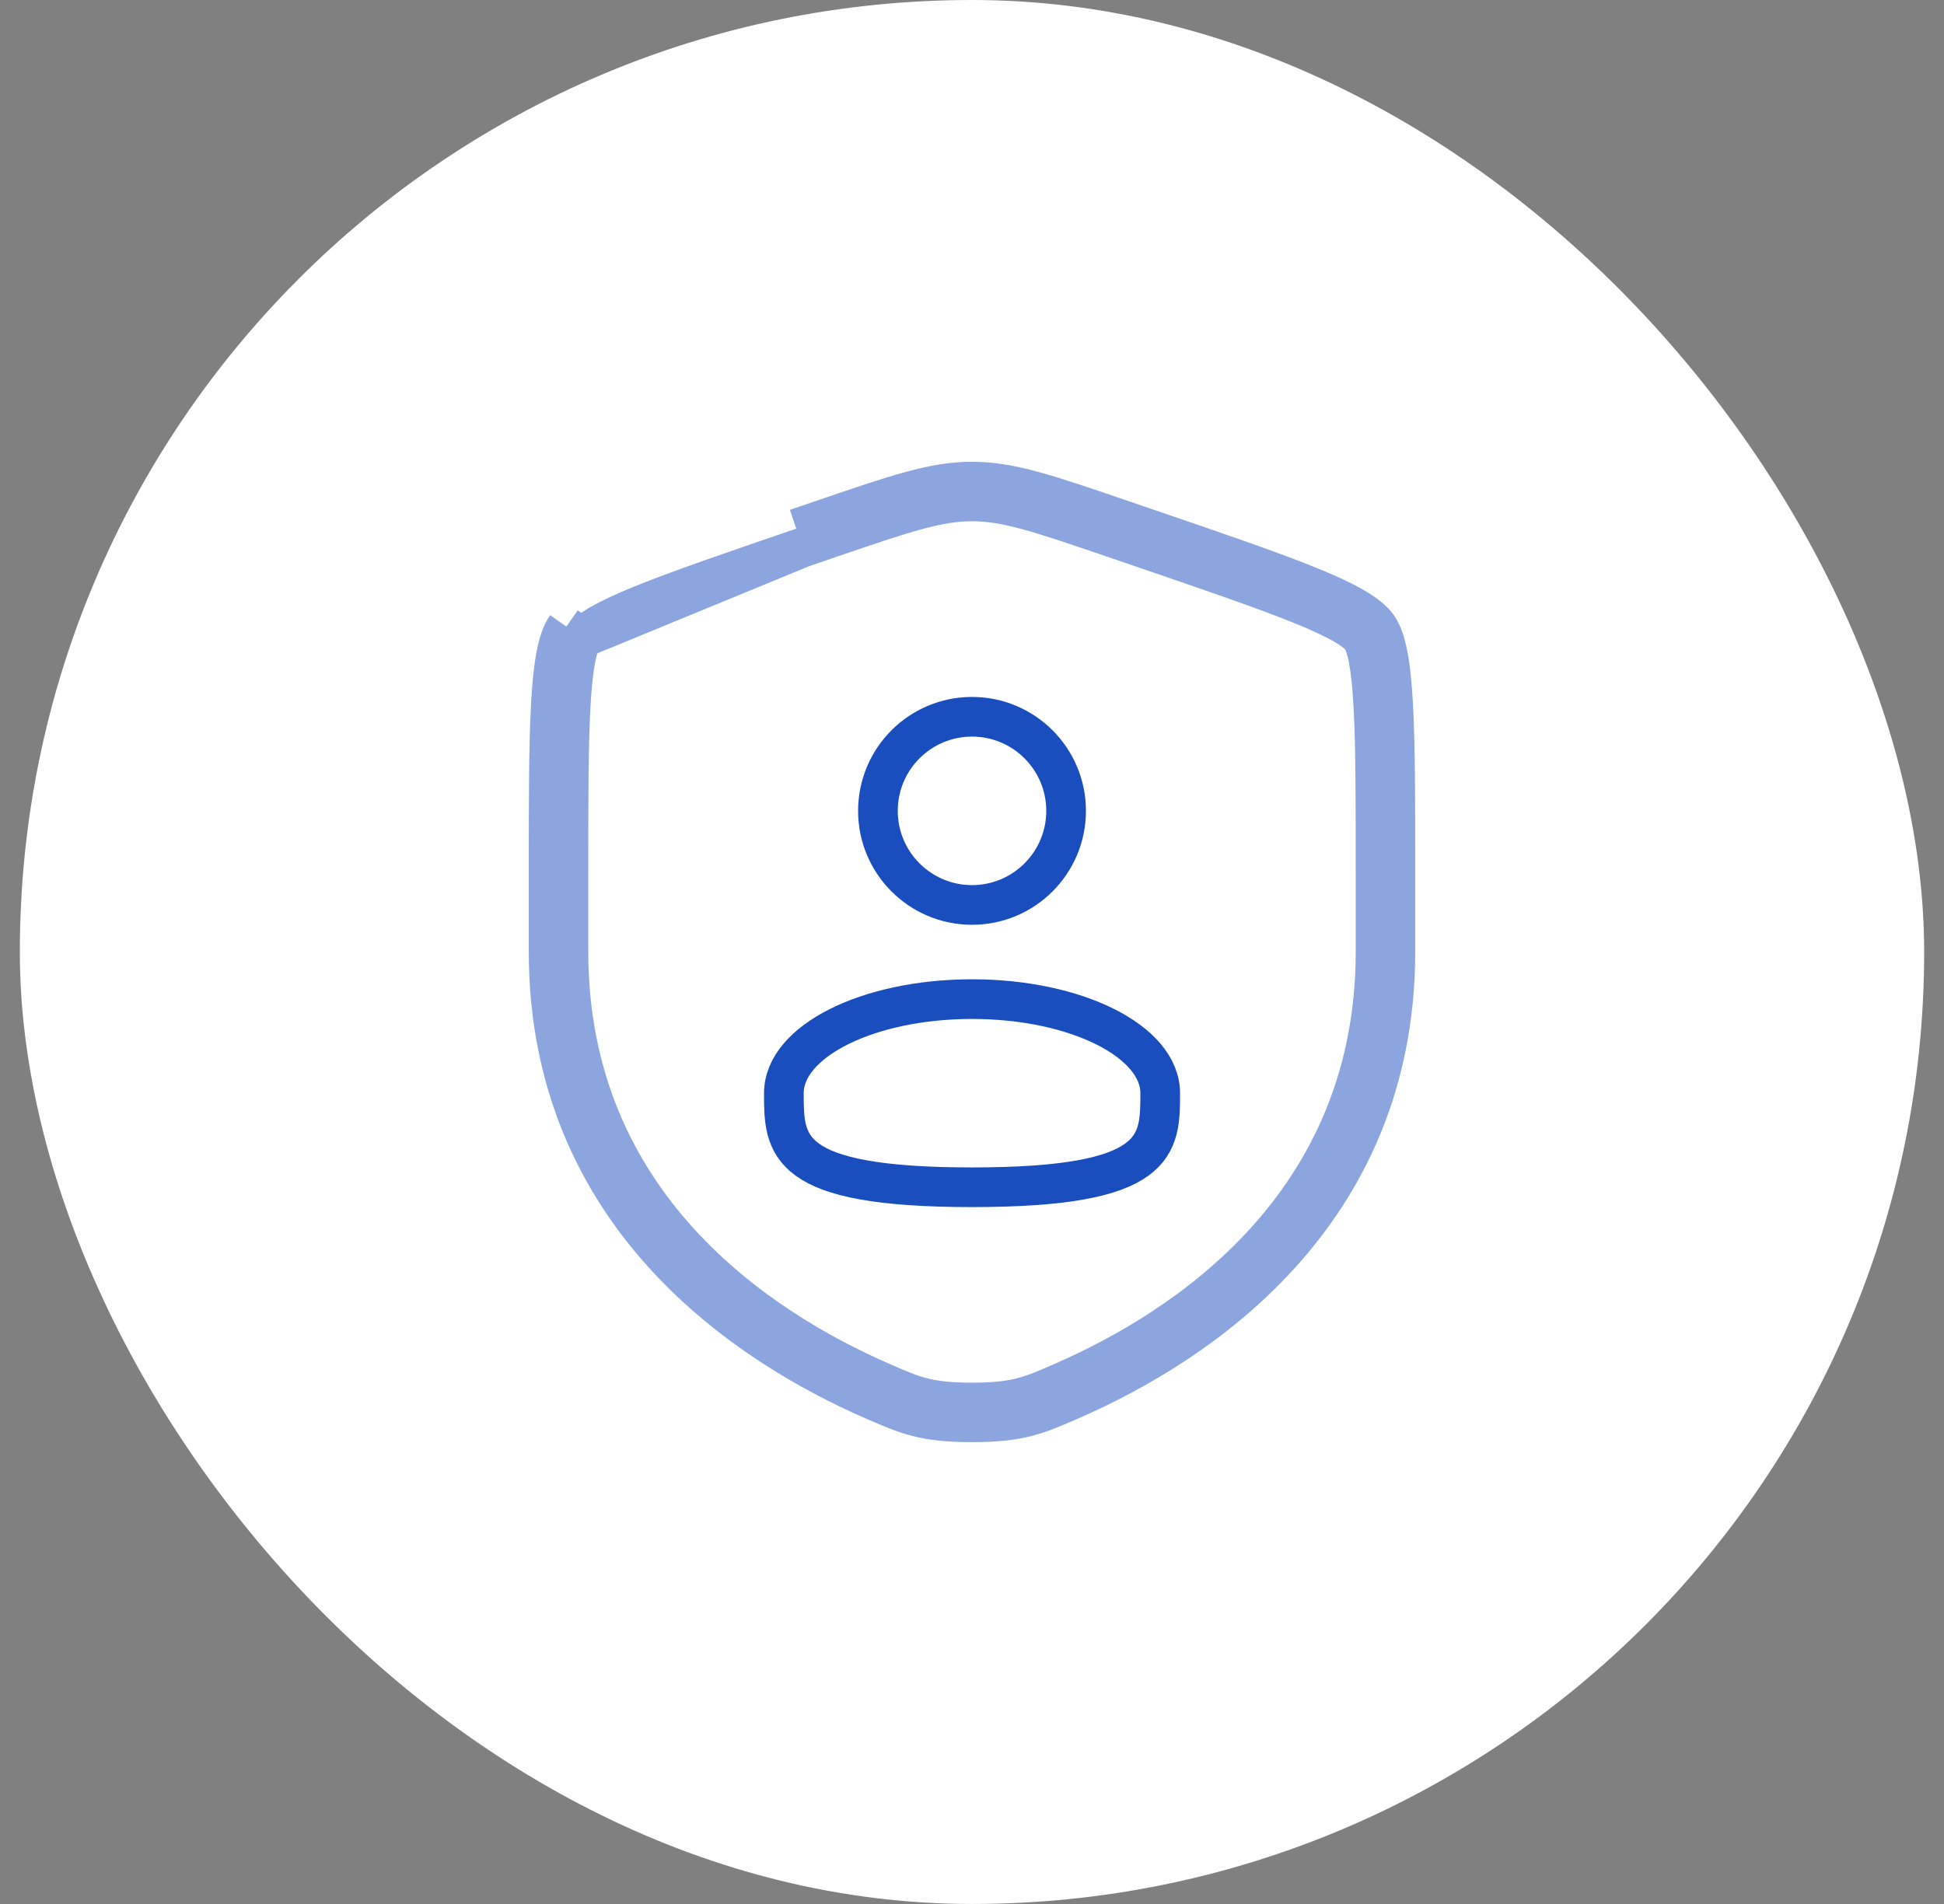 <svg width="49" height="48" viewBox="0 0 49 48" fill="none" xmlns="http://www.w3.org/2000/svg">
<rect x="0" y="0" width="49" height="48" fill="#808080" stroke="none"/>
<rect x="0.5" width="48" height="48" rx="24" fill="white"/>
<path opacity="0.5" d="M14.685 16.083L14.685 16.083C14.634 16.156 14.566 16.312 14.508 16.615C14.451 16.909 14.411 17.298 14.383 17.803C14.328 18.814 14.328 20.219 14.328 22.121V22.125V22.128V22.131V22.135V22.138V22.141V22.145V22.148V22.151V22.155V22.158V22.162V22.165V22.168V22.172V22.175V22.178V22.182V22.185V22.189V22.192V22.195V22.199V22.202V22.205V22.209V22.212V22.215V22.219V22.222V22.226V22.229V22.233V22.236V22.239V22.243V22.246V22.249V22.253V22.256V22.26V22.263V22.266V22.27V22.273V22.277V22.28V22.284V22.287V22.29V22.294V22.297V22.3V22.304V22.307V22.311V22.314V22.318V22.321V22.325V22.328V22.331V22.335V22.338V22.342V22.345V22.348V22.352V22.355V22.359V22.362V22.366V22.369V22.372V22.376V22.379V22.383V22.386V22.39V22.393V22.397V22.4V22.404V22.407V22.41V22.414V22.417V22.421V22.424V22.428V22.431V22.434V22.438V22.442V22.445V22.448V22.452V22.455V22.459V22.462V22.466V22.469V22.473V22.476V22.48V22.483V22.486V22.49V22.494V22.497V22.5V22.504V22.507V22.511V22.514V22.518V22.521V22.525V22.528V22.532V22.535V22.539V22.542V22.546V22.549V22.553V22.556V22.56V22.563V22.567V22.57V22.574V22.577V22.581V22.584V22.588V22.591V22.595V22.598V22.602V22.605V22.609V22.612V22.616V22.619V22.623V22.626V22.63V22.634V22.637V22.64V22.644V22.648V22.651V22.655V22.658V22.662V22.665V22.669V22.672V22.676V22.679V22.683V22.686V22.69V22.694V22.697V22.701V22.704V22.708V22.711V22.715V22.718V22.722V22.726V22.729V22.733V22.736V22.74V22.743V22.747V22.75V22.754V22.758V22.761V22.765V22.768V22.772V22.775V22.779V22.782V22.786V22.79V22.793V22.797V22.8V22.804V22.808V22.811V22.815V22.818V22.822V22.825V22.829V22.832V22.836V22.84V22.843V22.847V22.851V22.854V22.858V22.861V22.865V22.869V22.872V22.876V22.879V22.883V22.887V22.89V22.894V22.897V22.901V22.904V22.908V22.912V22.915V22.919V22.923V22.926V22.93V22.933V22.937V22.941V22.944V22.948V22.951V22.955V22.959V22.962V22.966V22.97V22.973V22.977V22.981V22.984V22.988V22.991V22.995V22.999V23.002V23.006V23.01V23.013V23.017V23.021V23.024V23.028V23.032V23.035V23.039V23.043V23.046V23.05V23.053V23.057V23.061V23.064V23.068V23.072V23.075V23.079V23.083V23.086V23.09V23.094V23.097V23.101V23.105V23.108V23.112V23.116V23.119V23.123V23.127V23.131V23.134V23.138V23.142V23.145V23.149V23.153V23.156V23.16V23.164V23.167V23.171V23.175V23.178V23.182V23.186V23.189V23.193V23.197V23.201V23.204V23.208V23.212V23.215V23.219V23.223V23.227V23.23V23.234V23.238V23.241V23.245V23.249V23.253V23.256V23.26V23.264V23.267V23.271V23.275V23.279V23.282V23.286V23.29V23.294V23.297V23.301V23.305V23.308V23.312V23.316V23.32V23.323V23.327V23.331V23.335V23.338V23.342V23.346V23.35V23.354V23.357V23.361V23.365V23.369V23.372V23.376V23.38V23.384V23.387V23.391V23.395V23.398V23.402V23.406V23.41V23.414V23.417V23.421V23.425V23.429V23.433V23.436V23.44V23.444V23.448V23.451V23.455V23.459V23.463V23.466V23.47V23.474V23.478V23.482V23.485V23.489V23.493V23.497V23.501V23.504V23.508V23.512V23.516V23.52V23.523V23.527V23.531V23.535V23.539V23.543V23.546V23.55V23.554V23.558V23.561V23.565V23.569V23.573V23.577V23.581V23.584V23.588V23.592V23.596V23.6V23.604V23.607V23.611V23.615V23.619V23.623V23.627V23.63V23.634V23.638V23.642V23.646V23.65V23.653V23.657V23.661V23.665V23.669V23.673V23.677V23.68V23.684V23.688V23.692V23.696V23.7V23.703V23.707V23.711V23.715V23.719V23.723V23.727V23.731V23.734V23.738V23.742V23.746V23.75V23.754V23.758V23.762V23.765V23.769V23.773V23.777V23.781V23.785V23.789V23.793V23.797V23.8V23.804V23.808V23.812V23.816V23.82V23.824V23.828V23.831V23.835V23.839V23.843V23.847V23.851V23.855V23.859V23.863V23.867V23.871V23.875V23.878V23.882V23.886V23.89V23.894V23.898V23.902V23.906V23.91V23.914V23.918V23.922V23.925V23.929V23.933V23.937V23.941V23.945V23.949V23.953V23.957V23.961V23.965V23.969V23.973V23.977V23.98V23.985V23.988C14.328 30.365 19.109 33.484 22.209 34.838C22.643 35.028 22.927 35.15 23.246 35.232C23.558 35.312 23.922 35.357 24.5 35.357C25.078 35.357 25.443 35.312 25.755 35.232C26.074 35.15 26.357 35.028 26.792 34.838M14.685 16.083L14.276 15.796M14.685 16.083C14.735 16.012 14.857 15.898 15.12 15.745C15.376 15.596 15.727 15.432 16.193 15.243C17.124 14.865 18.444 14.413 20.233 13.8M14.685 16.083L20.233 13.8M26.792 34.838L26.987 35.285L26.792 34.838C26.792 34.838 26.792 34.838 26.792 34.838ZM26.792 34.838C29.892 33.484 34.672 30.365 34.672 23.988V23.985V23.98V23.977V23.973V23.969V23.965V23.961V23.957V23.953V23.949V23.945V23.941V23.937V23.933V23.929V23.925V23.922V23.918V23.914V23.91V23.906V23.902V23.898V23.894V23.89V23.886V23.882V23.878V23.875V23.871V23.867V23.863V23.859V23.855V23.851V23.847V23.843V23.839V23.835V23.831V23.828V23.824V23.82V23.816V23.812V23.808V23.804V23.8V23.797V23.793V23.789V23.785V23.781V23.777V23.773V23.769V23.765V23.762V23.758V23.754V23.75V23.746V23.742V23.738V23.734V23.731V23.727V23.723V23.719V23.715V23.711V23.707V23.703V23.7V23.696V23.692V23.688V23.684V23.68V23.677V23.673V23.669V23.665V23.661V23.657V23.653V23.65V23.646V23.642V23.638V23.634V23.63V23.627V23.623V23.619V23.615V23.611V23.607V23.604V23.6V23.596V23.592V23.588V23.584V23.581V23.577V23.573V23.569V23.565V23.561V23.558V23.554V23.55V23.546V23.543V23.539V23.535V23.531V23.527V23.523V23.52V23.516V23.512V23.508V23.504V23.501V23.497V23.493V23.489V23.485V23.482V23.478V23.474V23.47V23.466V23.463V23.459V23.455V23.451V23.448V23.444V23.44V23.436V23.433V23.429V23.425V23.421V23.417V23.414V23.41V23.406V23.402V23.398V23.395V23.391V23.387V23.384V23.38V23.376V23.372V23.369V23.365V23.361V23.357V23.354V23.35V23.346V23.342V23.338V23.335V23.331V23.327V23.323V23.32V23.316V23.312V23.308V23.305V23.301V23.297V23.294V23.29V23.286V23.282V23.279V23.275V23.271V23.267V23.264V23.26V23.256V23.253V23.249V23.245V23.241V23.238V23.234V23.23V23.227V23.223V23.219V23.215V23.212V23.208V23.204V23.201V23.197V23.193V23.189V23.186V23.182V23.178V23.175V23.171V23.167V23.164V23.16V23.156V23.153V23.149V23.145V23.142V23.138V23.134V23.131V23.127V23.123V23.119V23.116V23.112V23.108V23.105V23.101V23.097V23.094V23.09V23.086V23.083V23.079V23.075V23.072V23.068V23.064V23.061V23.057V23.053V23.05V23.046V23.043V23.039V23.035V23.032V23.028V23.024V23.021V23.017V23.013V23.01V23.006V23.002V22.999V22.995V22.991V22.988V22.984V22.981V22.977V22.973V22.97V22.966V22.962V22.959V22.955V22.951V22.948V22.944V22.941V22.937V22.933V22.93V22.926V22.923V22.919V22.915V22.912V22.908V22.904V22.901V22.897V22.894V22.89V22.887V22.883V22.879V22.876V22.872V22.869V22.865V22.861V22.858V22.854V22.851V22.847V22.843V22.84V22.836V22.832V22.829V22.825V22.822V22.818V22.815V22.811V22.808V22.804V22.8V22.797V22.793V22.79V22.786V22.782V22.779V22.775V22.772V22.768V22.765V22.761V22.758V22.754V22.75V22.747V22.743V22.74V22.736V22.733V22.729V22.726V22.722V22.718V22.715V22.711V22.708V22.704V22.701V22.697V22.694V22.69V22.686V22.683V22.679V22.676V22.672V22.669V22.665V22.662V22.658V22.655V22.651V22.648V22.644V22.64V22.637V22.634V22.63V22.626V22.623V22.619V22.616V22.612V22.609V22.605V22.602V22.598V22.595V22.591V22.588V22.584V22.581V22.577V22.574V22.57V22.567V22.563V22.56V22.556V22.553V22.549V22.546V22.542V22.539V22.535V22.532V22.528V22.525V22.521V22.518V22.514V22.511V22.507V22.504V22.5V22.497V22.494V22.49V22.486V22.483V22.48V22.476V22.473V22.469V22.466V22.462V22.459V22.455V22.452V22.448V22.445V22.442V22.438V22.434V22.431V22.428V22.424V22.421V22.417V22.414V22.41V22.407V22.404V22.4V22.397V22.393V22.39V22.386V22.383V22.379V22.376V22.372V22.369V22.366V22.362V22.359V22.355V22.352V22.348V22.345V22.342V22.338V22.335V22.331V22.328V22.325V22.321V22.318V22.314V22.311V22.307V22.304V22.3V22.297V22.294V22.29V22.287V22.284V22.28V22.277V22.273V22.27V22.266V22.263V22.26V22.256V22.253V22.249V22.246V22.243V22.239V22.236V22.233V22.229V22.226V22.222V22.219V22.215V22.212V22.209V22.205V22.202V22.199V22.195V22.192V22.189V22.185V22.182V22.178V22.175V22.172V22.168V22.165V22.162V22.158V22.155V22.151V22.148V22.145V22.141V22.138V22.135V22.131V22.128V22.125V22.121C34.672 20.219 34.672 18.814 34.617 17.803C34.59 17.298 34.549 16.909 34.493 16.615C34.434 16.312 34.367 16.156 34.316 16.083C34.266 16.012 34.144 15.898 33.881 15.745C33.625 15.596 33.273 15.432 32.808 15.243C31.877 14.865 30.556 14.413 28.767 13.8L28.088 13.568C26.198 12.921 25.36 12.641 24.5 12.641C23.641 12.641 22.802 12.921 20.912 13.568L20.751 13.096L20.912 13.568L20.233 13.8L20.071 13.327M20.071 13.327L20.75 13.095L20.751 13.095C22.609 12.459 23.538 12.141 24.5 12.141C25.462 12.141 26.392 12.459 28.25 13.095L28.25 13.095L28.929 13.327L28.93 13.327C32.495 14.548 34.277 15.158 34.725 15.796C35.172 16.434 35.172 18.329 35.172 22.121V23.988C35.172 30.674 30.146 33.918 26.992 35.296L26.992 35.296C26.137 35.67 25.709 35.857 24.5 35.857C23.292 35.857 22.864 35.67 22.009 35.296L22.008 35.296C18.855 33.918 13.828 30.674 13.828 23.988V22.121C13.828 18.329 13.828 16.434 14.276 15.796M20.071 13.327L20.233 13.8M20.071 13.327L20.233 13.8M14.276 15.796L14.276 15.796L14.276 15.796Z" stroke="#1A4DBE"/>
<path d="M24.5 22.814C25.81 22.814 26.872 21.752 26.872 20.442C26.872 19.132 25.81 18.07 24.5 18.07C23.191 18.07 22.129 19.132 22.129 20.442C22.129 21.752 23.191 22.814 24.5 22.814Z" stroke="#1A4DBE"/>
<path d="M29.244 27.559C29.244 28.869 29.244 29.931 24.501 29.931C19.758 29.931 19.758 28.869 19.758 27.559C19.758 26.249 21.881 25.188 24.501 25.188C27.121 25.188 29.244 26.249 29.244 27.559Z" stroke="#1A4DBE"/>
</svg>
